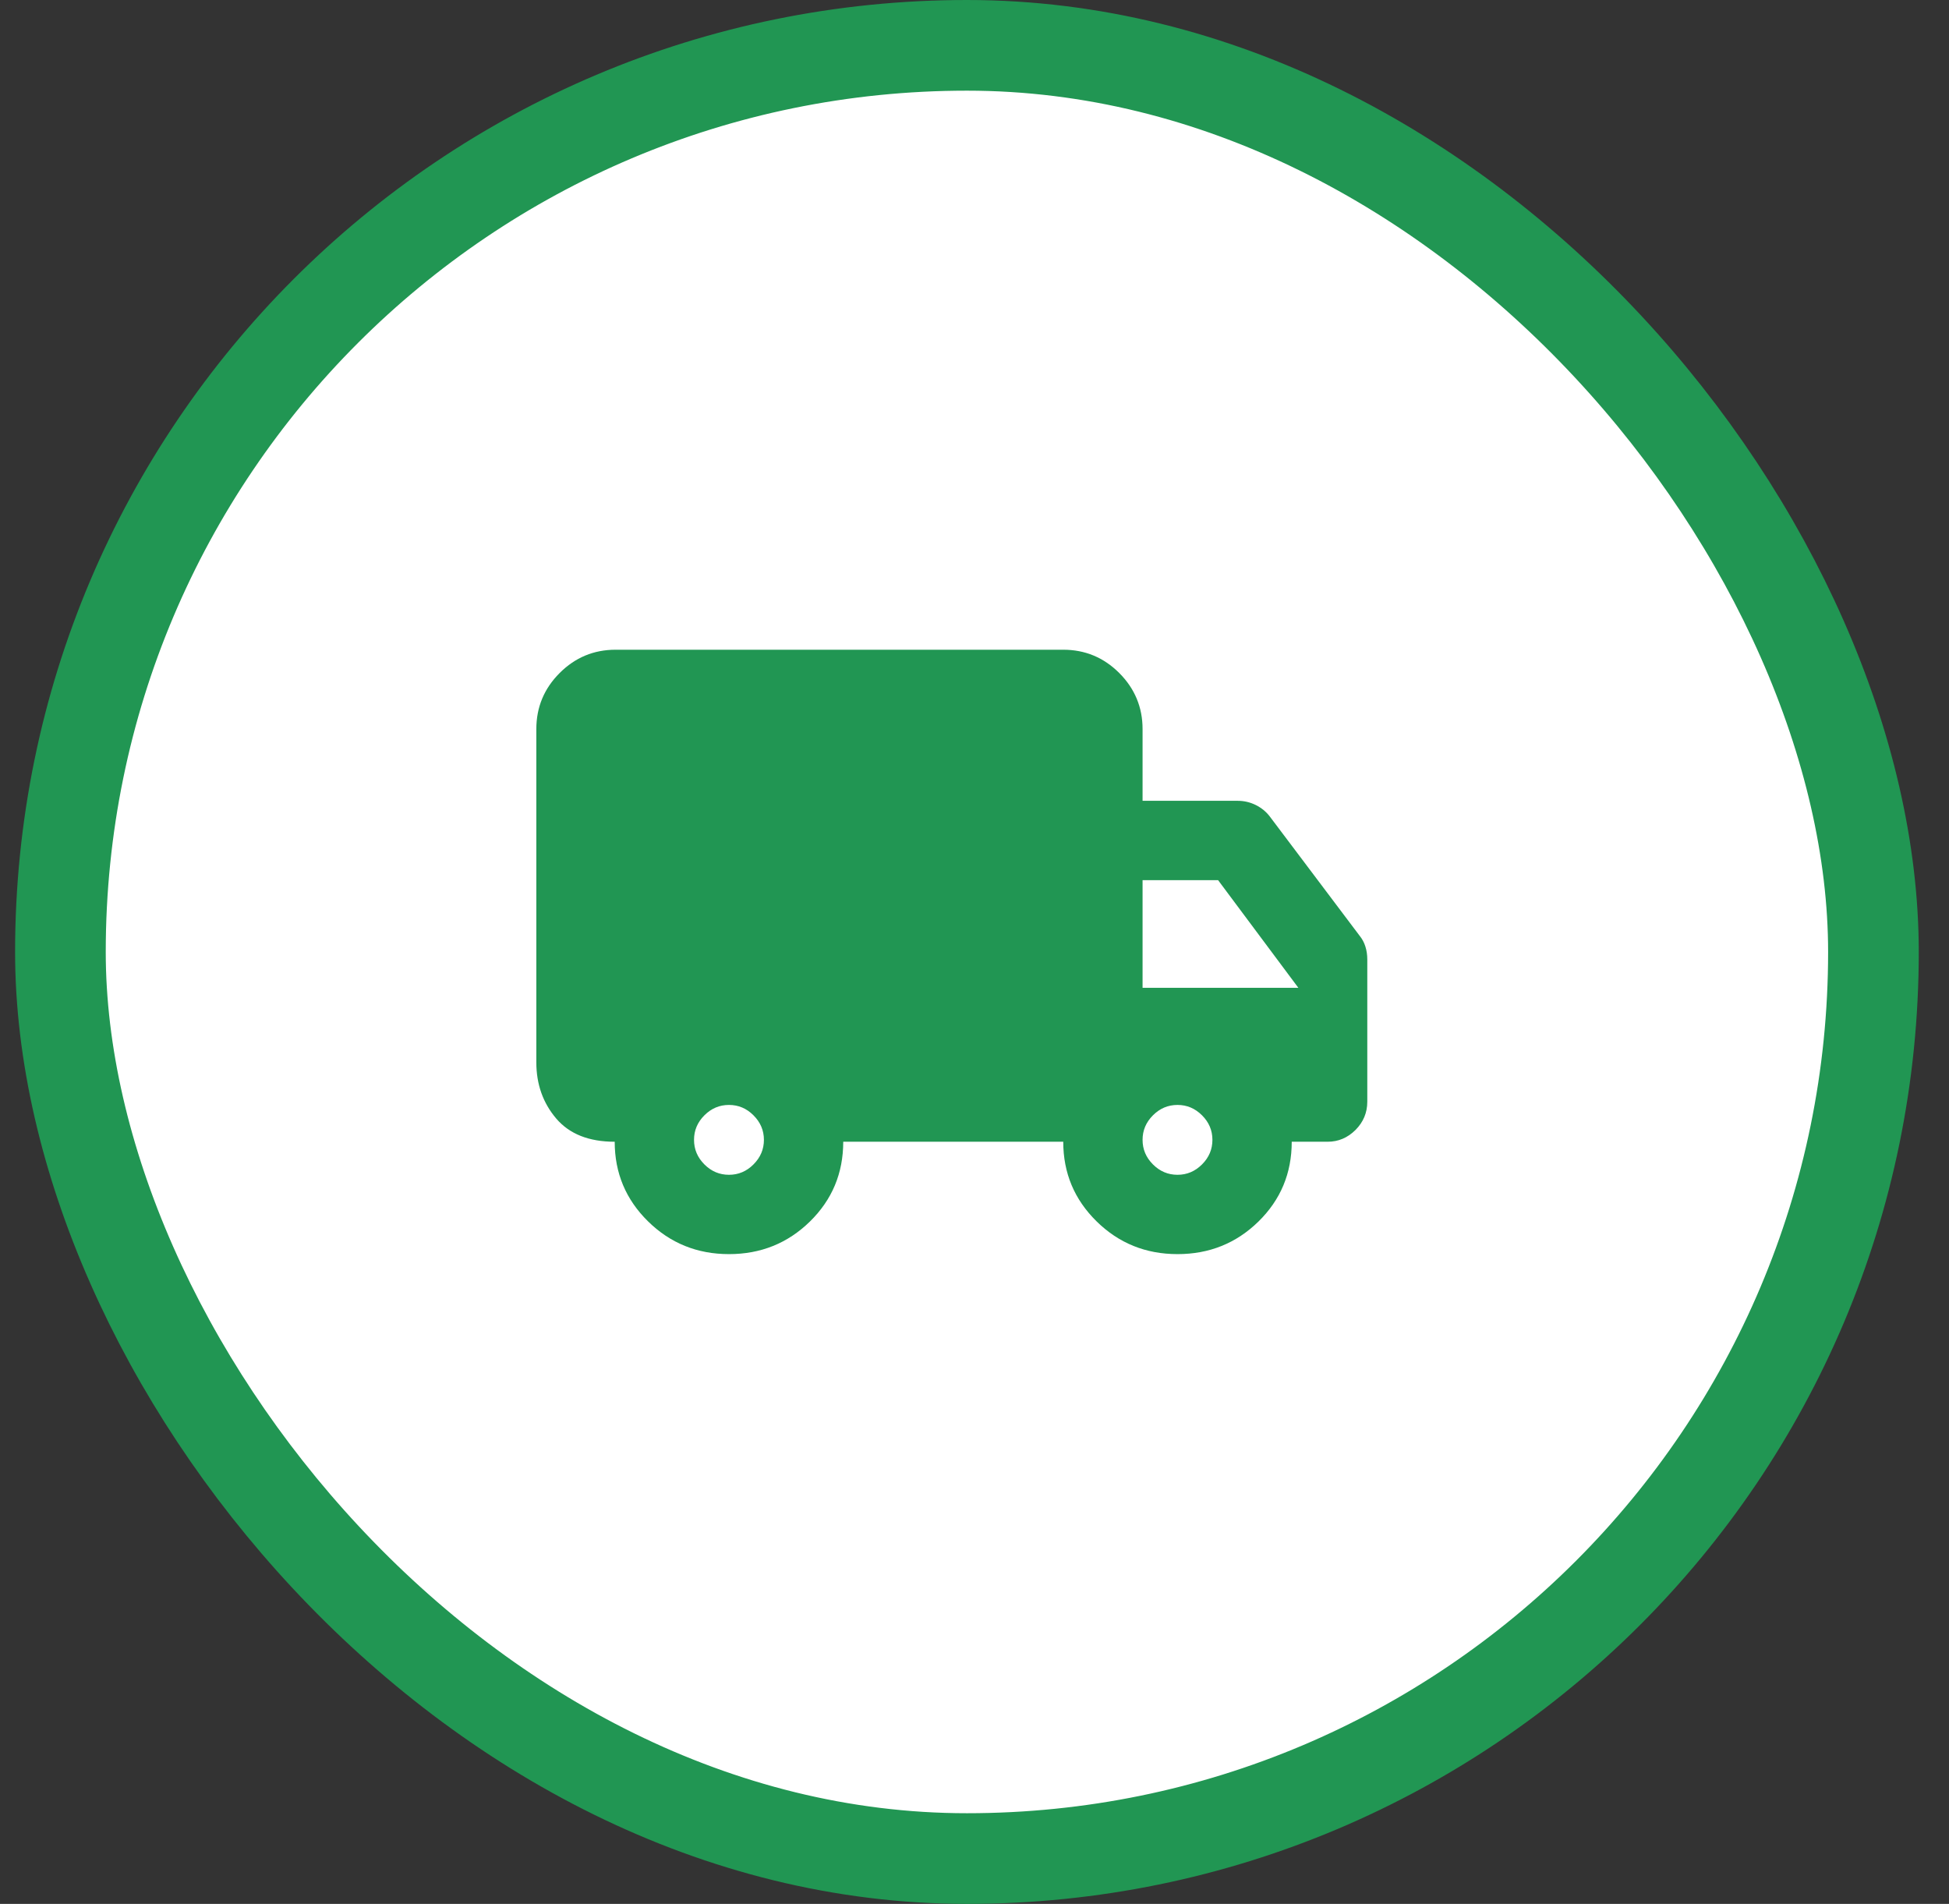 <svg width="43" height="42" viewBox="0 0 43 42" fill="none" xmlns="http://www.w3.org/2000/svg">
<rect x="0" y="0" width="43" height="42" fill="#333333" stroke="none"/>
<rect x="1.333" y="1" width="40" height="40" rx="20" fill="white"/>
<mask id="mask0_193_10233" style="mask-type:alpha" maskUnits="userSpaceOnUse" x="10" y="11" width="21" height="20">
<rect x="10.999" y="11" width="20" height="20" fill="#219653"/>
</mask>
<g mask="url(#mask0_193_10233)">
<path d="M16.083 27.666C15.383 27.666 14.787 27.425 14.297 26.943C13.807 26.461 13.562 25.876 13.562 25.187C12.992 25.187 12.562 25.016 12.27 24.673C11.979 24.33 11.833 23.918 11.833 23.437V16.083C11.833 15.602 12.004 15.19 12.347 14.847C12.69 14.504 13.101 14.333 13.583 14.333H23.458C23.939 14.333 24.351 14.504 24.694 14.847C25.036 15.19 25.208 15.602 25.208 16.083V17.666H27.31C27.45 17.666 27.583 17.698 27.708 17.76C27.833 17.823 27.935 17.907 28.015 18.012L30.003 20.651C30.056 20.717 30.097 20.794 30.124 20.881C30.152 20.969 30.166 21.064 30.166 21.166V24.303C30.166 24.545 30.079 24.753 29.906 24.927C29.732 25.1 29.527 25.187 29.291 25.187H28.499C28.499 25.882 28.254 26.468 27.764 26.948C27.274 27.427 26.679 27.666 25.979 27.666C25.278 27.666 24.683 27.425 24.193 26.943C23.703 26.461 23.458 25.876 23.458 25.187H18.604C18.604 25.882 18.358 26.468 17.868 26.948C17.378 27.427 16.783 27.666 16.083 27.666ZM16.083 25.916C16.291 25.916 16.472 25.84 16.624 25.687C16.777 25.534 16.854 25.354 16.854 25.145C16.854 24.937 16.777 24.757 16.624 24.604C16.472 24.451 16.291 24.375 16.083 24.375C15.874 24.375 15.694 24.451 15.541 24.604C15.388 24.757 15.312 24.937 15.312 25.145C15.312 25.354 15.388 25.534 15.541 25.687C15.694 25.84 15.874 25.916 16.083 25.916ZM25.979 25.916C26.187 25.916 26.367 25.84 26.52 25.687C26.673 25.534 26.749 25.354 26.749 25.145C26.749 24.937 26.673 24.757 26.52 24.604C26.367 24.451 26.187 24.375 25.979 24.375C25.77 24.375 25.59 24.451 25.437 24.604C25.284 24.757 25.208 24.937 25.208 25.145C25.208 25.354 25.284 25.534 25.437 25.687C25.59 25.84 25.77 25.916 25.979 25.916ZM25.208 21.791H28.645L26.874 19.416H25.208V21.791Z" fill="#219653"/>
</g>
<rect x="1.333" y="1" width="40" height="40" rx="20" stroke="#219653" stroke-width="2"/>
</svg>
